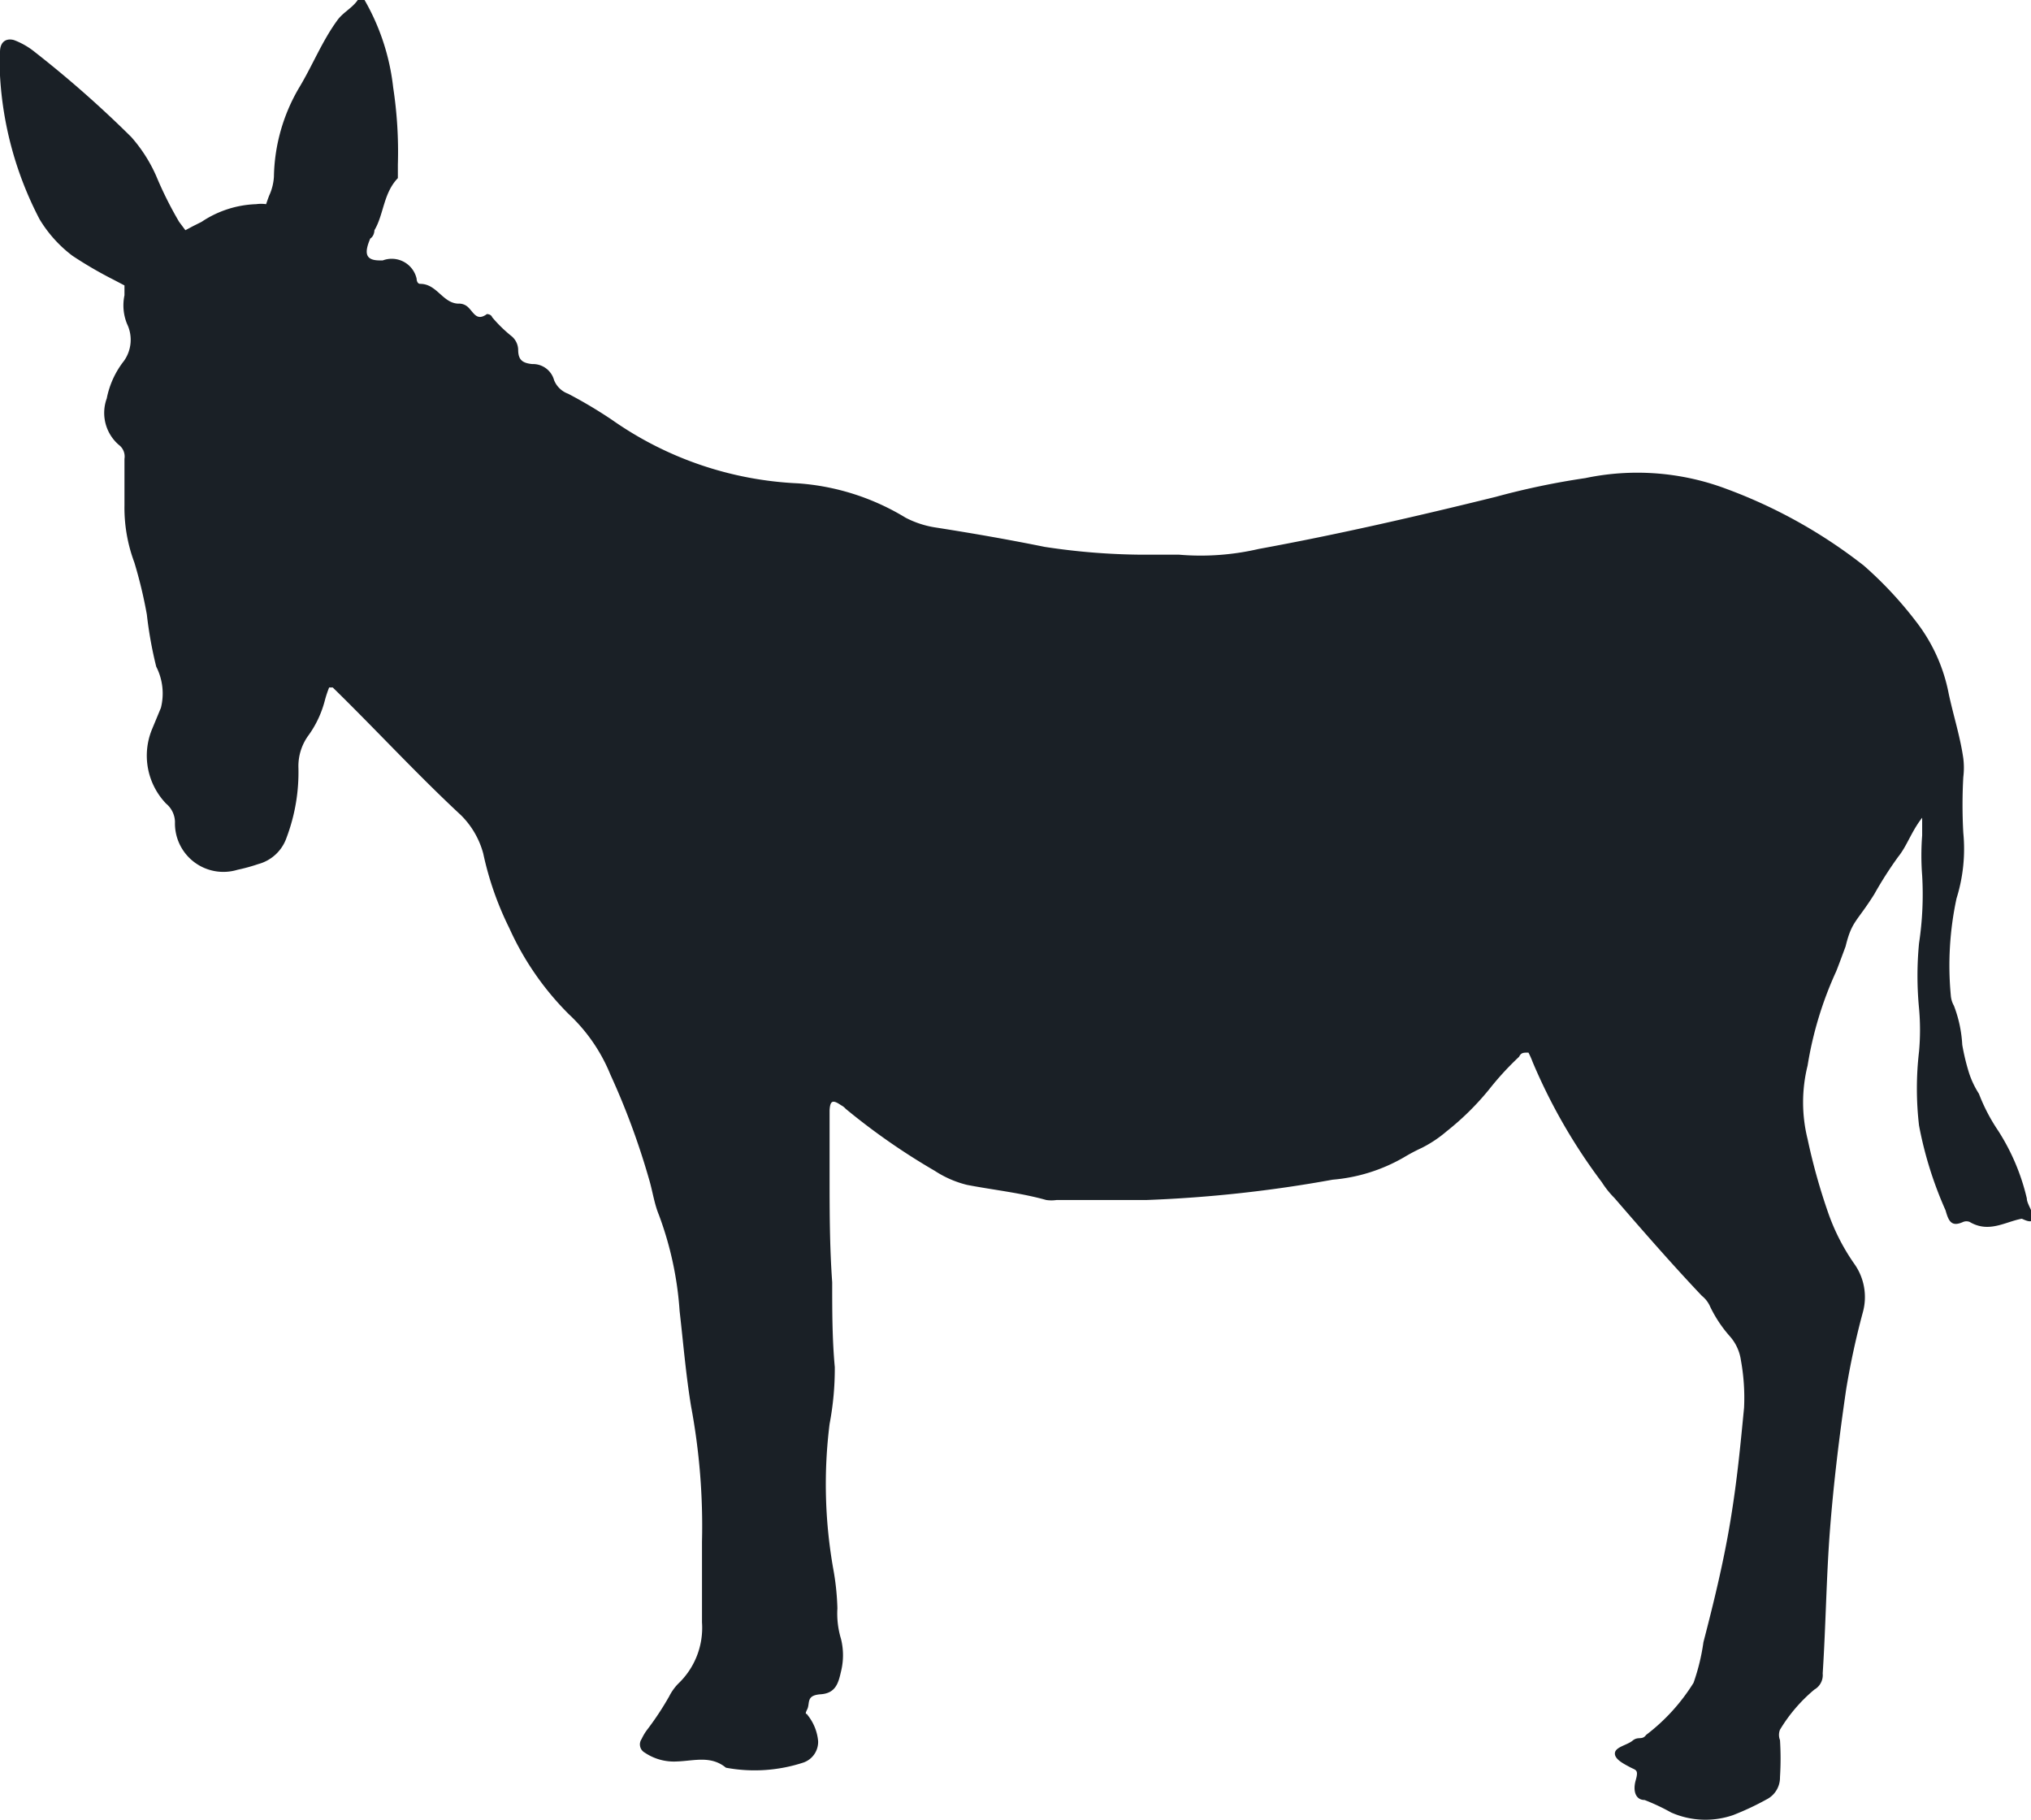<svg xmlns="http://www.w3.org/2000/svg" viewBox="0 0 39 34.94"><defs><style>.cls-1{fill:#1a2026;}</style></defs><g id="Layer_2" data-name="Layer 2"><g id="Layer_1-2" data-name="Layer 1"><path class="cls-1" d="M7,0a4.32,4.32,0,0,1,.55,1.68,8.17,8.17,0,0,1,.09,1.48c0,.09,0,.21,0,.26-.28.29-.27.7-.45,1,0,0,0,.11-.08.16C7,4.84,7,5,7.29,5h.06A.49.49,0,0,1,8,5.35s0,.1.07.1c.32,0,.43.37.73.38A.25.25,0,0,1,9,5.91c.1.1.16.26.35.12,0,0,.08,0,.1.06a2.67,2.67,0,0,0,.38.37.35.35,0,0,1,.12.25c0,.19.07.26.27.28a.42.42,0,0,1,.42.31.46.46,0,0,0,.27.26,8.85,8.85,0,0,1,.84.5,6.74,6.74,0,0,0,3.57,1.22,4.59,4.59,0,0,1,2.07.66,1.85,1.85,0,0,0,.59.19c.7.11,1.39.23,2.08.37a12.84,12.84,0,0,0,1.86.15c.24,0,.48,0,.72,0a4.92,4.92,0,0,0,1.53-.11c1.53-.28,3.05-.63,4.55-1a14.6,14.6,0,0,1,1.72-.36,4.86,4.86,0,0,1,2.72.21,9.73,9.73,0,0,1,2.63,1.47,7.35,7.35,0,0,1,1,1.07,3.26,3.26,0,0,1,.63,1.39c.09.42.22.82.28,1.24a1.47,1.47,0,0,1,0,.36,9.66,9.66,0,0,0,0,1.07,3.19,3.19,0,0,1-.13,1.26,6.12,6.12,0,0,0-.11,1.86.47.47,0,0,0,.06.2,2.46,2.46,0,0,1,.16.75,4.2,4.2,0,0,0,.13.54A1.72,1.72,0,0,0,38,21a3.49,3.49,0,0,0,.37.71,4.14,4.14,0,0,1,.55,1.3c0,.11.14.28.12.39s-.2,0-.22,0c-.32.06-.63.28-1,.06a.17.17,0,0,0-.12,0c-.22.1-.28,0-.34-.22a7.33,7.33,0,0,1-.51-1.63,6.13,6.13,0,0,1,0-1.42,4.6,4.6,0,0,0,0-.83,6.54,6.54,0,0,1,0-1.25,6.26,6.26,0,0,0,.06-1.3,5,5,0,0,1,0-.77c0-.09,0-.19,0-.34-.21.27-.29.54-.46.75a7.38,7.38,0,0,0-.46.72c-.34.54-.43.51-.55,1,0,0-.18.49-.19.5a7,7,0,0,0-.54,1.79,2.92,2.92,0,0,0,0,1.41,11.65,11.65,0,0,0,.39,1.4,4,4,0,0,0,.51,1,1.1,1.1,0,0,1,.16.93,15,15,0,0,0-.32,1.48c-.13.89-.24,1.79-.31,2.69s-.08,1.84-.14,2.76a.32.32,0,0,1-.16.31,3.06,3.06,0,0,0-.66.77.27.27,0,0,0,0,.2,5.67,5.67,0,0,1,0,.71.47.47,0,0,1-.26.43,5.31,5.31,0,0,1-.64.3,1.63,1.63,0,0,1-1.19-.05,4,4,0,0,0-.51-.24c-.17,0-.23-.17-.17-.38s0-.19-.11-.25-.3-.15-.29-.27.23-.15.34-.24.18,0,.26-.11a3.72,3.72,0,0,0,.91-1,4,4,0,0,0,.19-.78c.2-.77.39-1.55.52-2.34s.19-1.44.26-2.16a4,4,0,0,0-.06-.91.88.88,0,0,0-.21-.46,2.46,2.46,0,0,1-.38-.57.54.54,0,0,0-.16-.21C32.13,24.3,31.57,23.66,31,23a1.76,1.76,0,0,1-.24-.3,10.83,10.83,0,0,1-1.33-2.31,1.59,1.59,0,0,0-.08-.18c-.1,0-.14,0-.18.08a5.59,5.59,0,0,0-.57.62,5.23,5.23,0,0,1-.82.81,2.36,2.36,0,0,1-.48.32,3.51,3.51,0,0,0-.34.18,3.28,3.28,0,0,1-1.37.43,25.15,25.15,0,0,1-3.57.39c-.58,0-1.15,0-1.73,0a.69.69,0,0,1-.2,0c-.5-.14-1-.19-1.52-.29a2,2,0,0,1-.62-.27,12.73,12.73,0,0,1-1.71-1.19.31.31,0,0,0-.09-.07c-.16-.11-.21-.09-.22.1,0,.4,0,.81,0,1.22,0,.69,0,1.38.05,2.08,0,.54,0,1.09.05,1.63a5.67,5.67,0,0,1-.1,1.09A9.32,9.32,0,0,0,16,30.12a4.9,4.9,0,0,1,.08.76,1.68,1.68,0,0,0,.07.59,1.3,1.3,0,0,1,0,.62c-.05.22-.1.42-.39.44s-.2.17-.26.29,0,.07,0,.1a.93.93,0,0,1,.21.51.42.42,0,0,1-.28.41,3,3,0,0,1-1.49.1c-.29-.24-.62-.13-.94-.12a1,1,0,0,1-.62-.17.18.18,0,0,1-.06-.26,1,1,0,0,1,.1-.17,5.62,5.62,0,0,0,.43-.65,1,1,0,0,1,.17-.24,1.48,1.48,0,0,0,.46-1.18c0-.48,0-1,0-1.46V29.6A12.49,12.49,0,0,0,13.27,27c-.1-.61-.15-1.22-.22-1.83a6.51,6.51,0,0,0-.4-1.85c-.09-.22-.12-.46-.19-.69a14.19,14.19,0,0,0-.74-2,3.27,3.27,0,0,0-.8-1.16,5.54,5.54,0,0,1-1.14-1.65,6.07,6.07,0,0,1-.5-1.43,1.63,1.63,0,0,0-.43-.74C8,14.86,7.21,14,6.39,13.2l-.07,0a2.25,2.25,0,0,0-.08.24,2,2,0,0,1-.31.67,1,1,0,0,0-.2.61,3.56,3.56,0,0,1-.23,1.37.79.79,0,0,1-.54.5,3.45,3.45,0,0,1-.4.11.93.93,0,0,1-1.2-.92.47.47,0,0,0-.17-.35A1.33,1.33,0,0,1,2.92,14l.17-.41A1.13,1.13,0,0,0,3,12.8a7.71,7.71,0,0,1-.18-1,8.81,8.81,0,0,0-.24-1,3,3,0,0,1-.19-1.1c0-.3,0-.6,0-.89a.28.28,0,0,0-.11-.27.81.81,0,0,1-.23-.89,1.69,1.69,0,0,1,.33-.72.7.7,0,0,0,.06-.71.94.94,0,0,1-.05-.55l0-.19-.21-.11a7.75,7.75,0,0,1-.79-.46,2.48,2.48,0,0,1-.63-.7A6.76,6.76,0,0,1,0,1.45,2.79,2.79,0,0,1,0,1C0,.79.13.73.27.77A1.44,1.44,0,0,1,.67,1,21.07,21.07,0,0,1,2.52,2.63,2.88,2.88,0,0,1,3,3.38a7.22,7.22,0,0,0,.44.88l.12.16.15-.08.16-.08a2,2,0,0,1,1.05-.34.69.69,0,0,1,.19,0s.05-.15.07-.19a1,1,0,0,0,.08-.34,3.48,3.48,0,0,1,.48-1.7C6,1.26,6.18.8,6.47.4c.11-.16.29-.24.4-.4Z"/></g></g></svg>